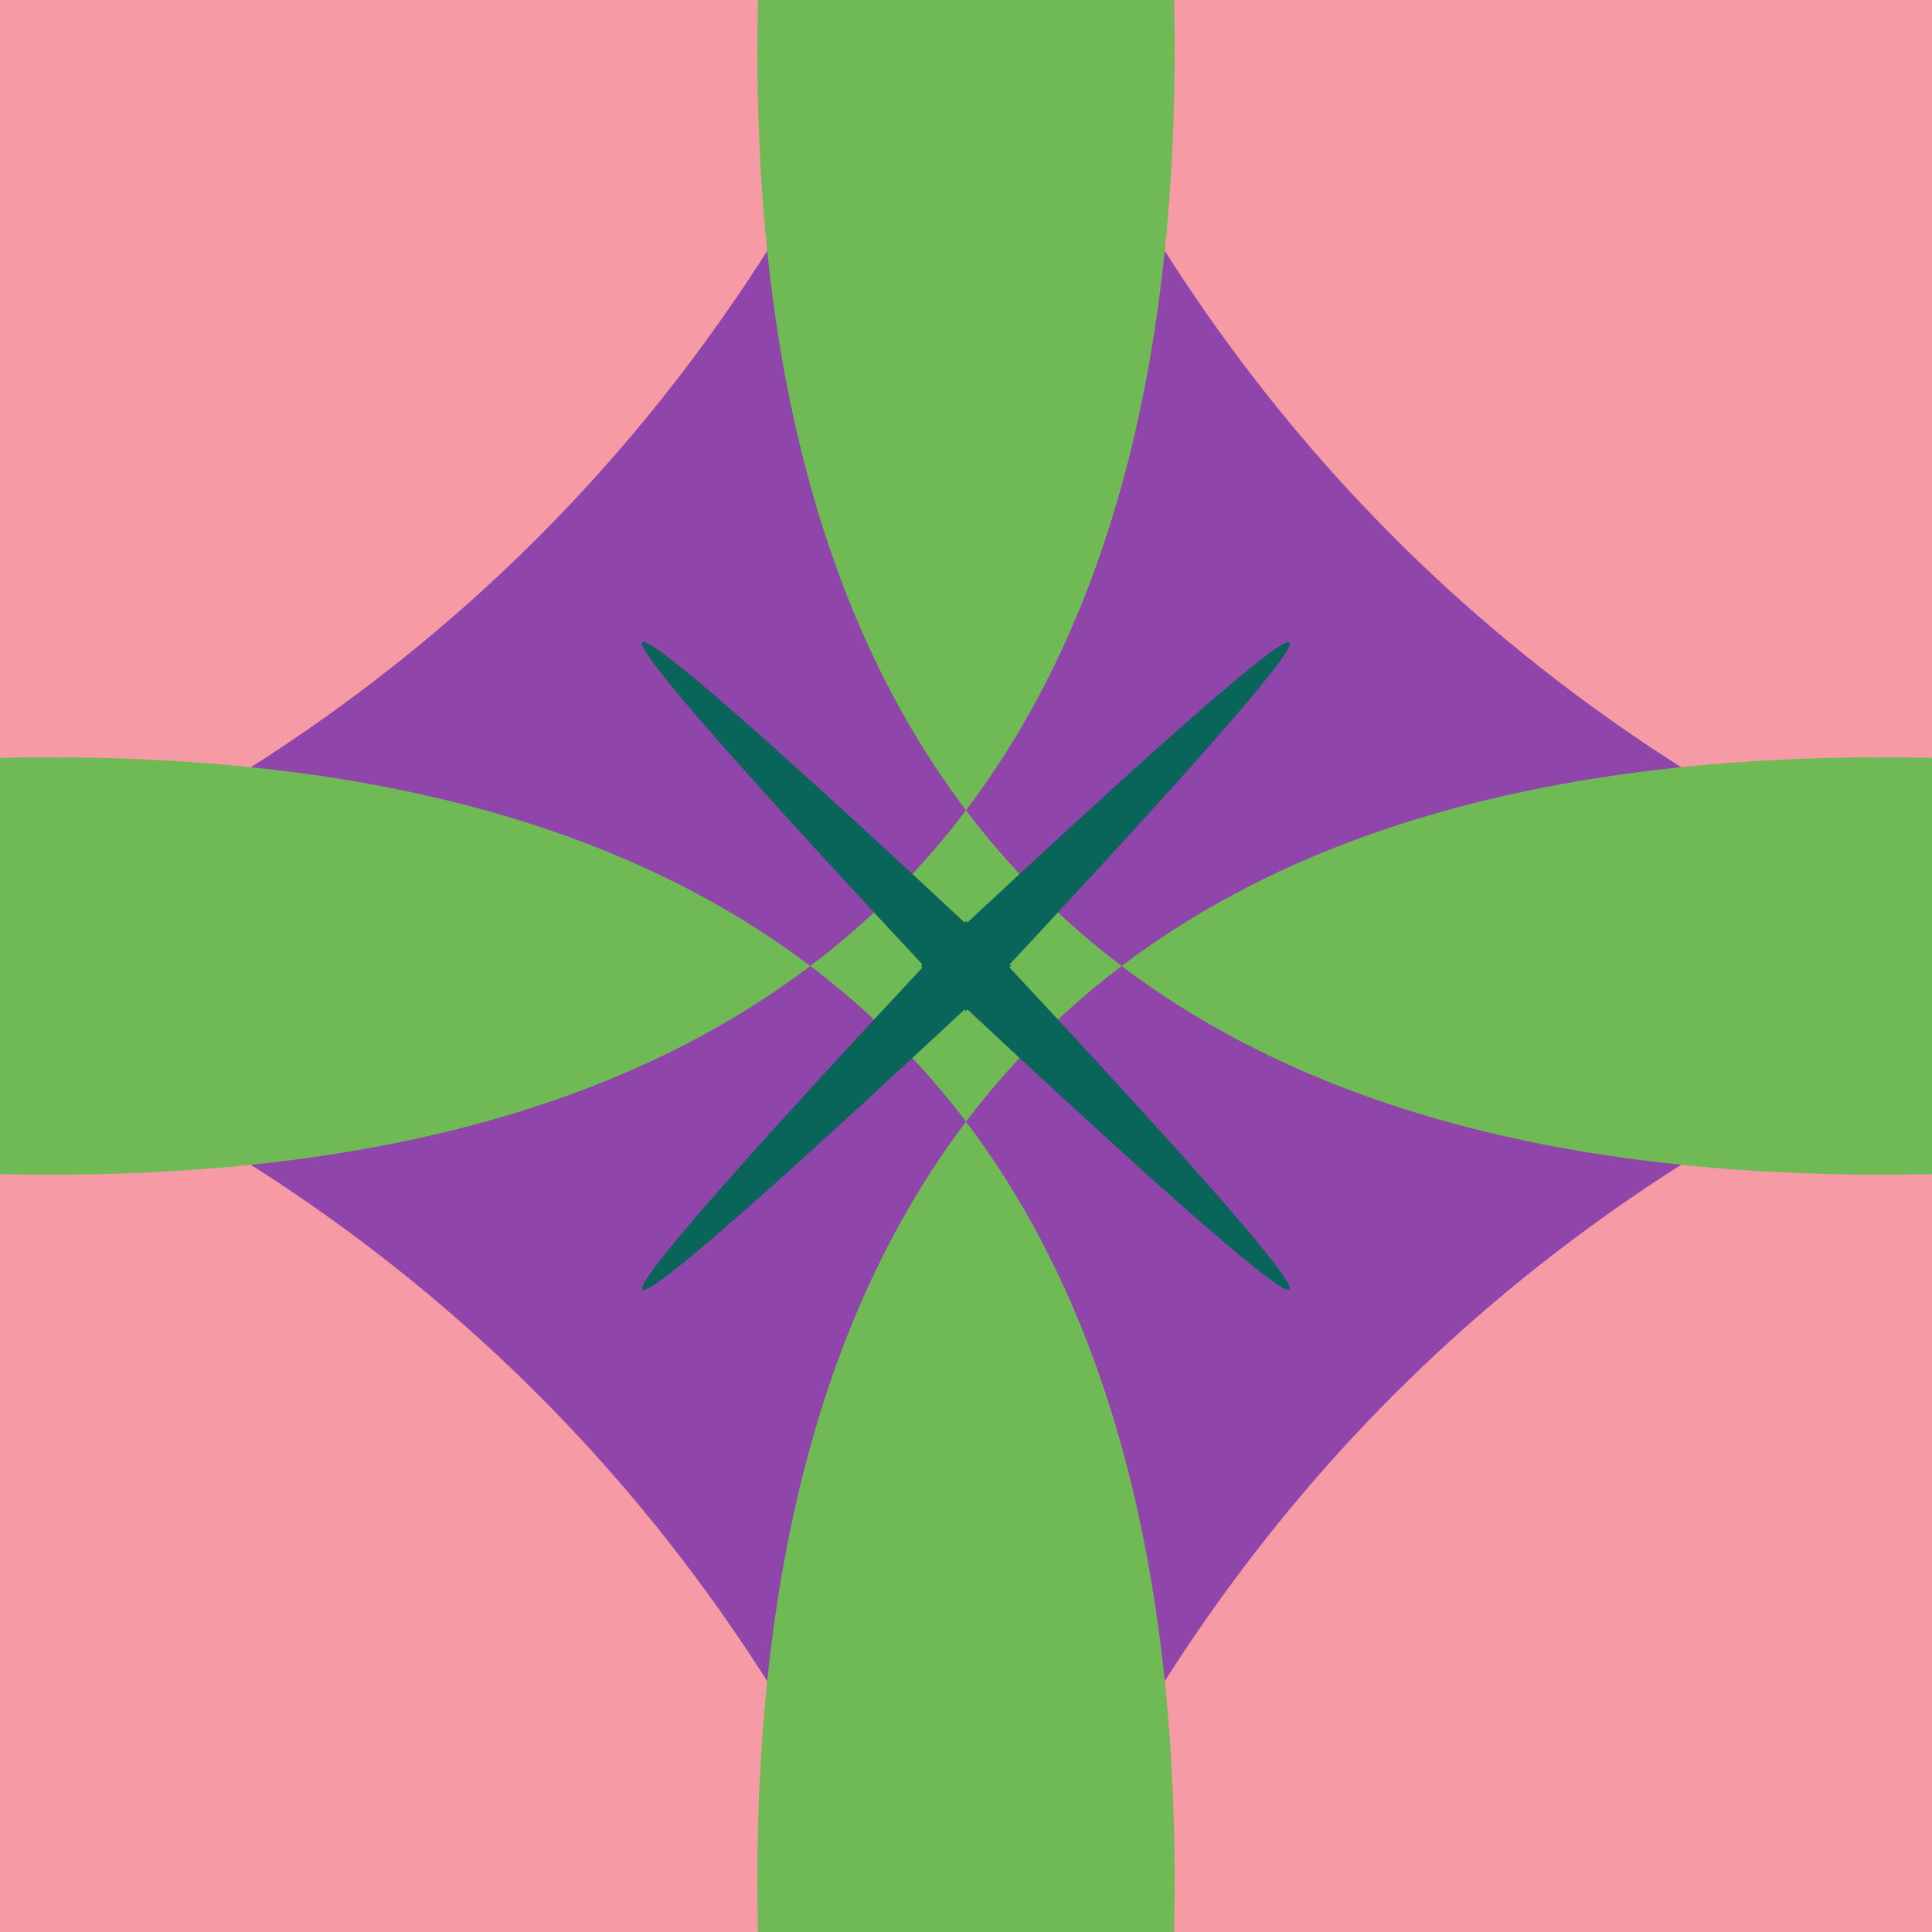 <svg width="300" height="300" viewBox="0 0 300 300" xmlns="http://www.w3.org/2000/svg"><rect id="bg" width="300" height="300" fill="rgb(246,154,165)" /><path d="m 150 696 Q 290 10 -396 150 Q 290 290 150 -396 Q 10 290 696 150 Q 10 10 150 696 z" fill="rgb(144,69,171)" /><path d="m 150 475 Q 290 10 -175 150 Q 290 290 150 -175 Q 10 290 475 150 Q 10 10 150 475 z" fill="rgb(111,186,84)" /><path d="m 150 157 Q 254 46 143 150 Q 254 254 150 143 Q 46 254 157 150 Q 46 46 150 157 z" fill="rgb(9,101,90)" /></svg>
